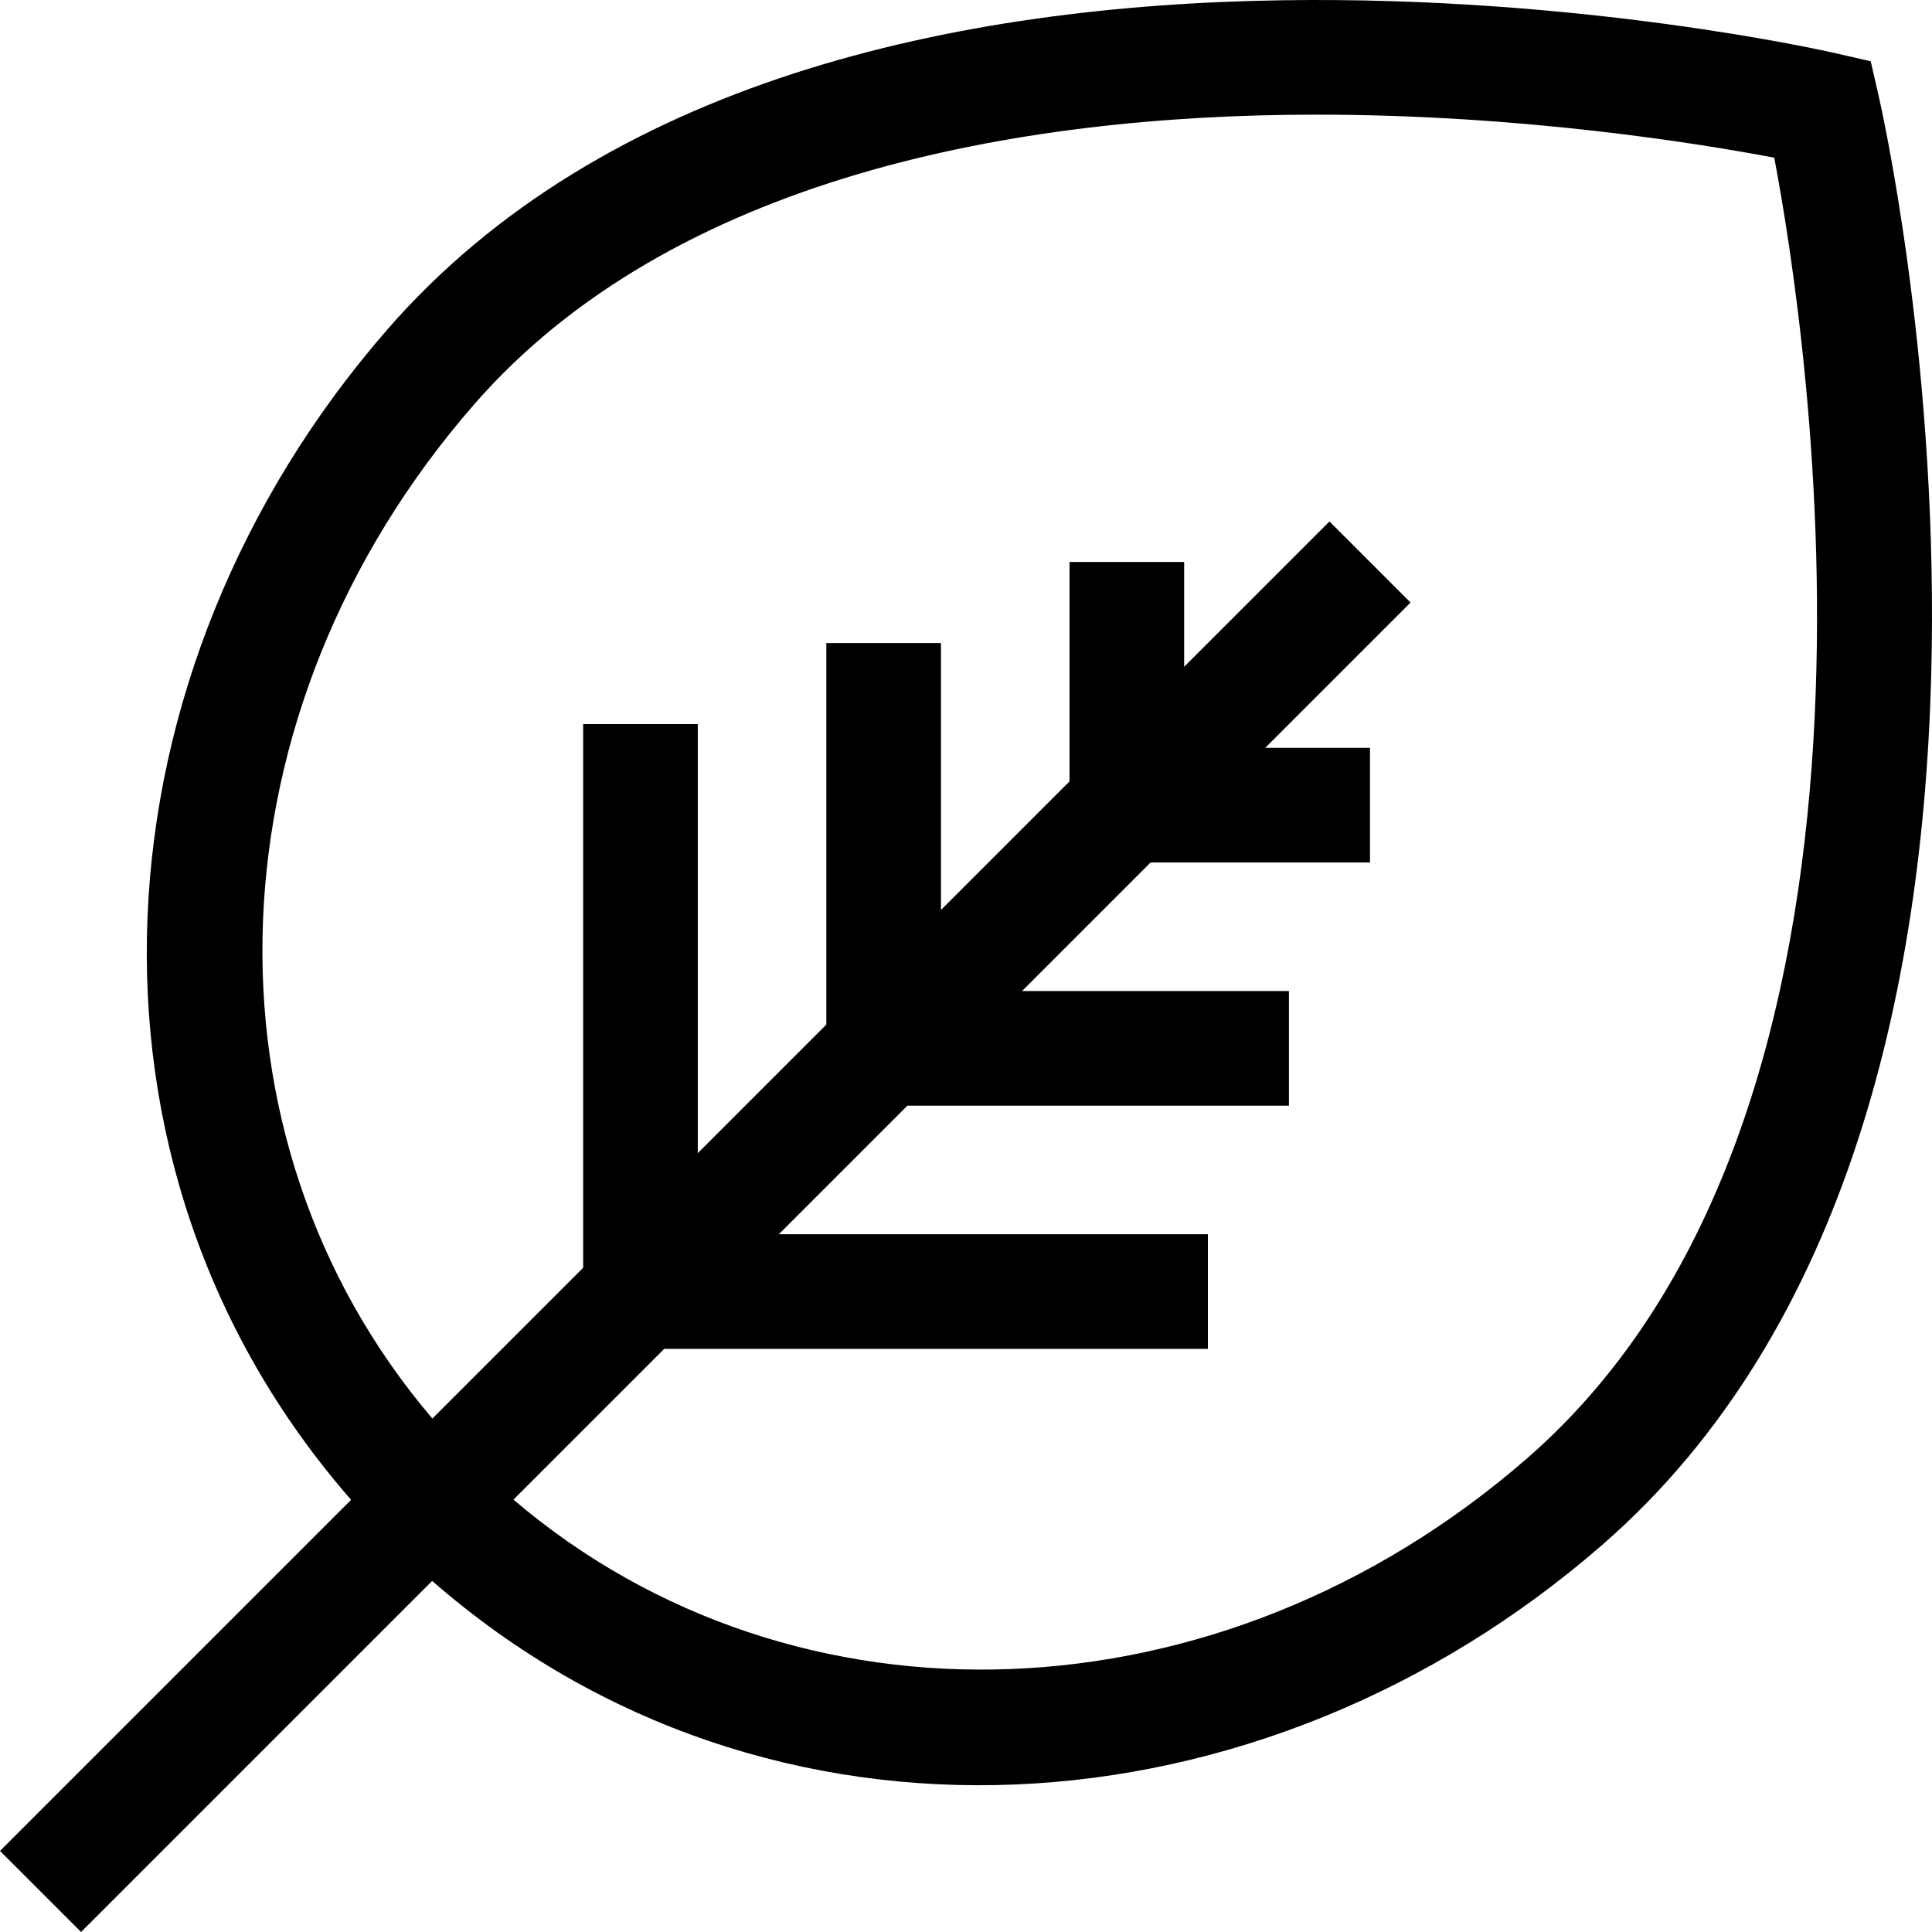 <svg id="Layer_1" enable-background="new 0 0 505.608 505.608" height="512" viewBox="0 0 505.608 505.608" width="512" xmlns="http://www.w3.org/2000/svg"><g><path d="m491.671 25.198-2.104-9.158-9.158-2.104c-2.671-.613-66.344-15.011-144.582-13.873-85.547 1.244-177.776 21.118-234.406 86.105-78.012 89.521-86.322 218.425-9.537 306.343l-91.884 91.884 21.213 21.213 91.882-91.882c88.006 76.861 216.919 68.389 306.344-9.539 64.598-56.292 84.848-147.969 86.104-234.406 1.138-78.274-13.259-141.912-13.872-144.583zm-91.941 356.372c-80.293 69.969-191.716 73.65-265.361 10.883l39.456-39.456h142.279v-30h-112.279l33.64-33.64h99.853v-30h-69.853l33.64-33.64h57.427v-30h-27.427l38.033-38.033-21.213-21.213-38.033 38.033v-27.427h-30v57.427l-33.64 33.64v-69.853h-30v99.853l-33.64 33.64v-112.28h-30v142.279l-39.456 39.457c-62.769-73.647-59.087-185.07 10.883-265.362 51.812-59.458 141.968-75.876 220.451-75.876 54.114 0 100.652 7.619 119.838 11.27 8.706 45.985 40.035 249.116-64.598 340.298z"/></g></svg>